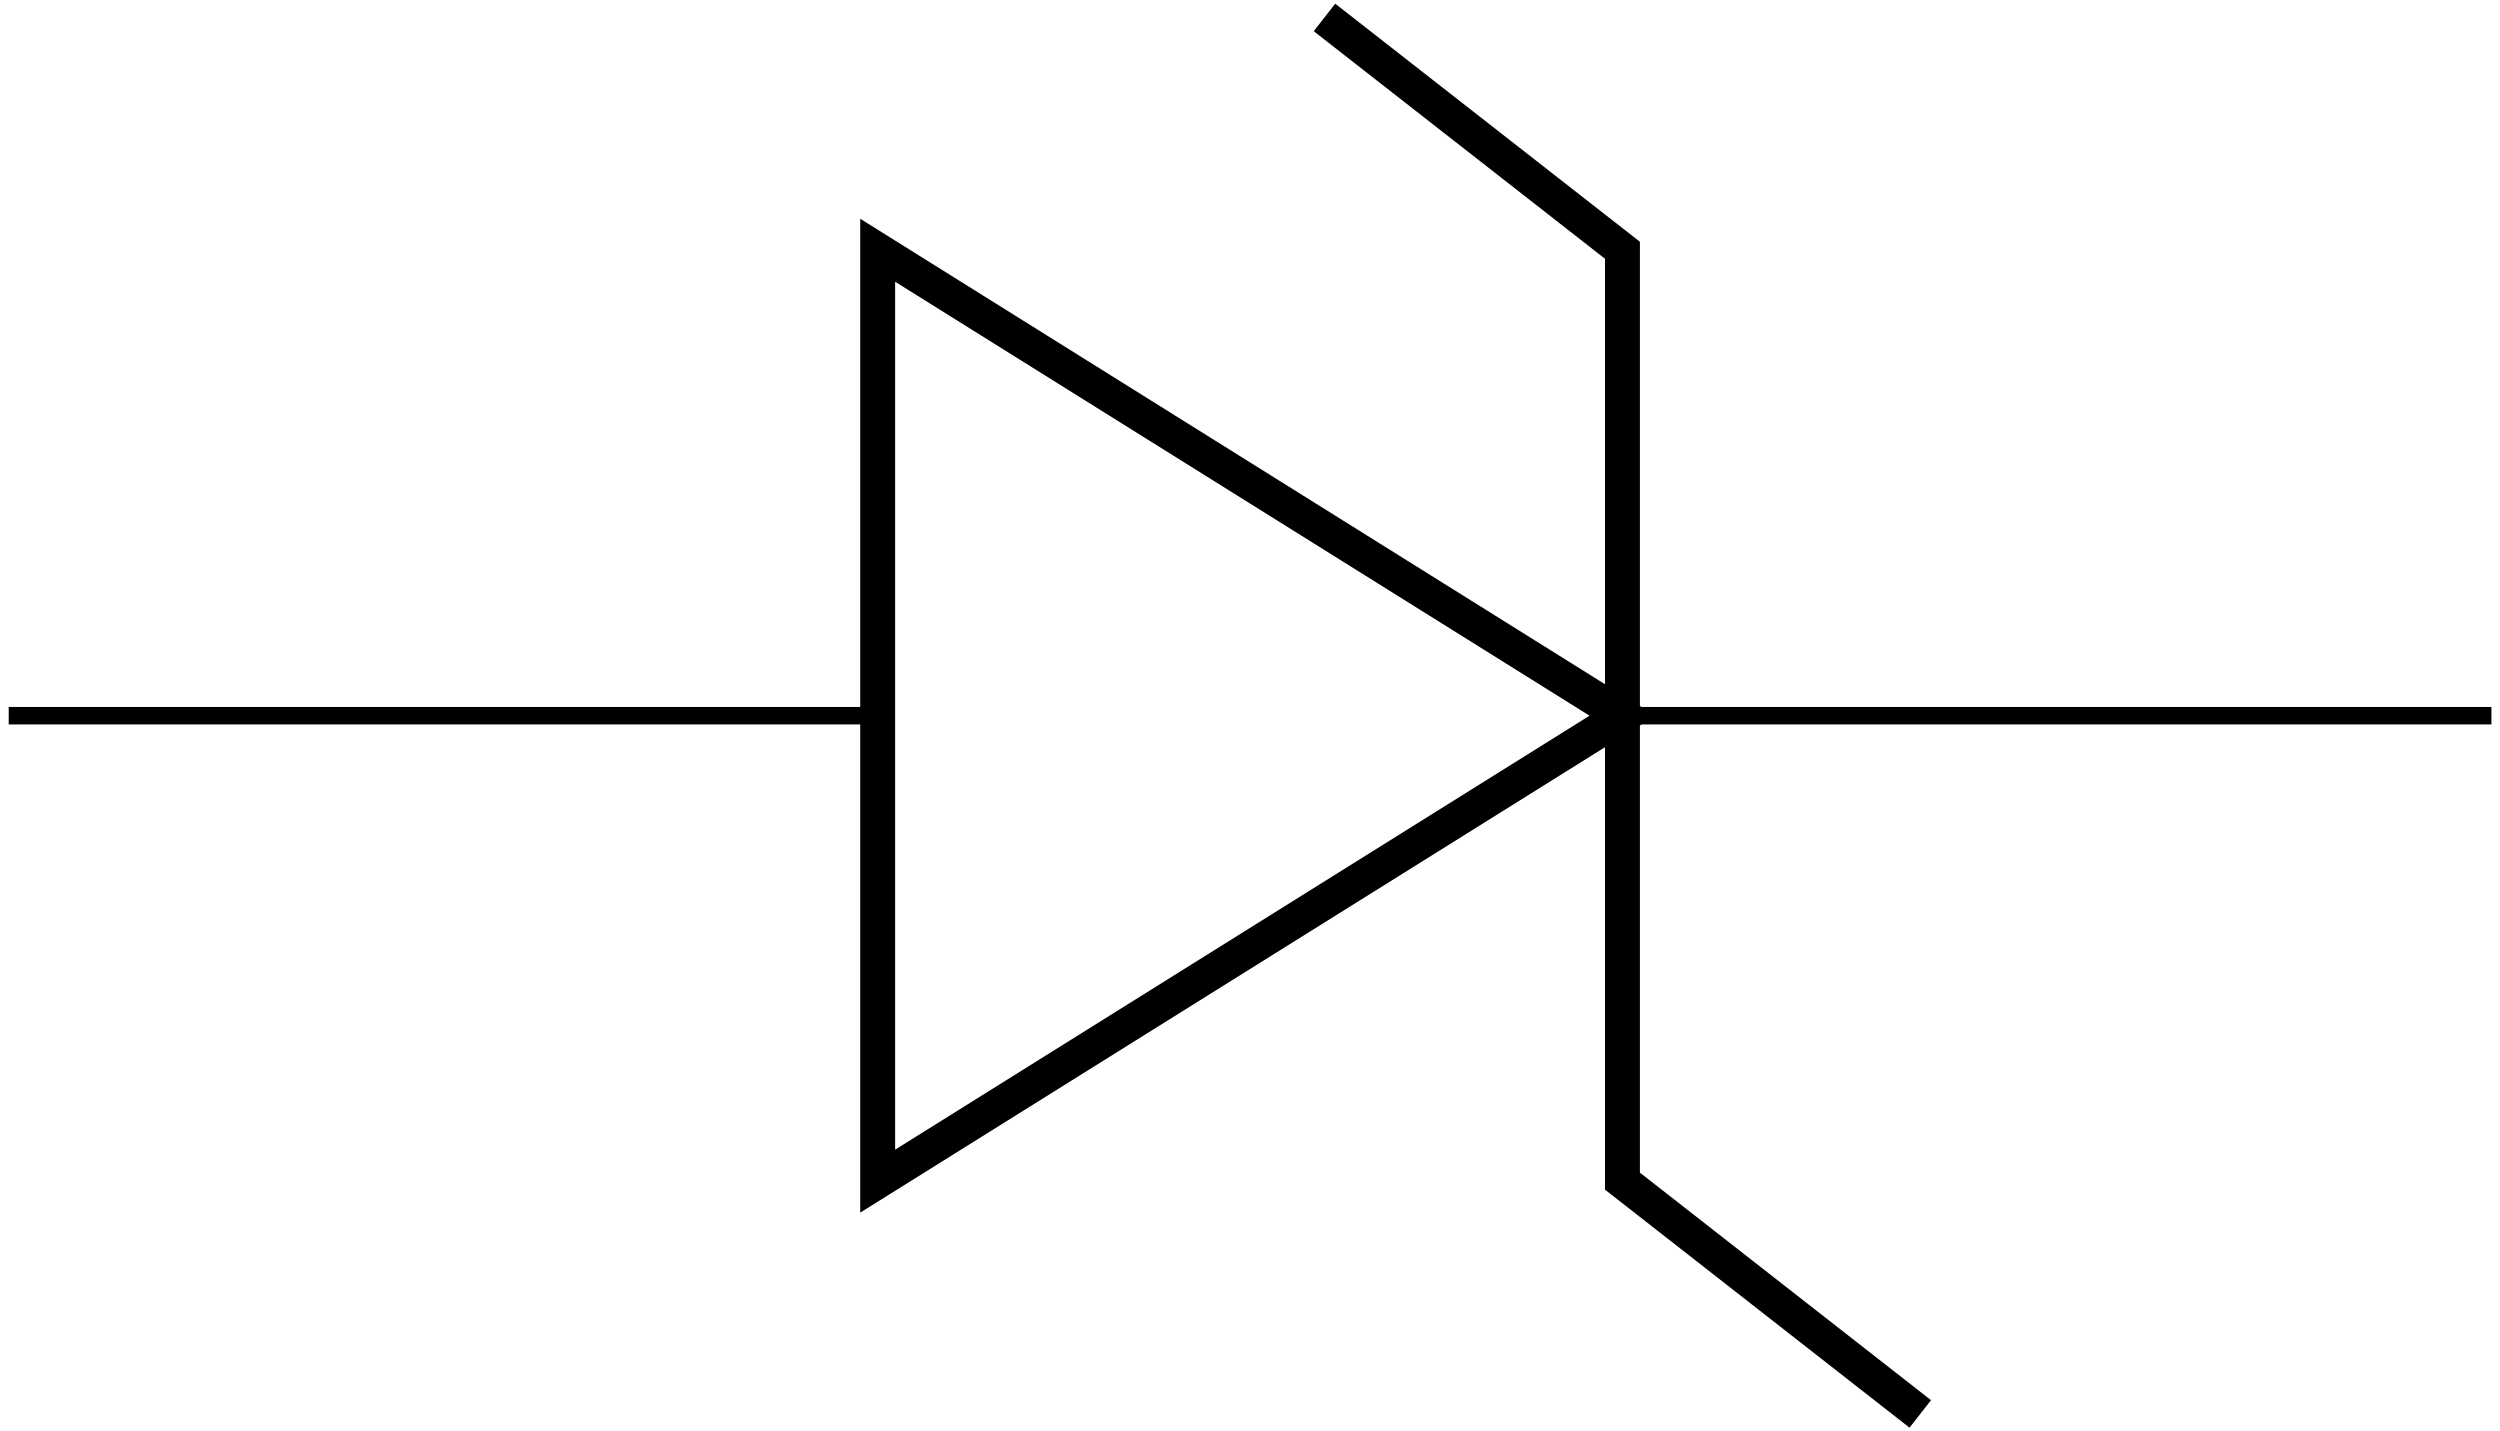 <?xml version="1.0" encoding="UTF-8"?>
<svg xmlns="http://www.w3.org/2000/svg" xmlns:xlink="http://www.w3.org/1999/xlink" width="57.091pt" height="32.687pt" viewBox="0 0 57.091 32.687" version="1.1">
<defs>
<clipPath id="clip1">
  <path d="M 0 16 L 57.09 16 L 57.09 17 L 0 17 Z M 0 16 "/>
</clipPath>
<clipPath id="clip2">
  <path d="M 8 0 L 49 0 L 49 32.688 L 8 32.688 Z M 8 0 "/>
</clipPath>
<clipPath id="clip3">
  <path d="M 18 0 L 56 0 L 56 32.688 L 18 32.688 Z M 18 0 "/>
</clipPath>
</defs>
<g id="surface1">
<g clip-path="url(#clip1)" clip-rule="nonzero">
<path style="fill:none;stroke-width:0.399;stroke-linecap:butt;stroke-linejoin:miter;stroke:rgb(0%,0%,0%);stroke-opacity:1;stroke-miterlimit:10;" d="M 0 0 L 19.844 0 M 36.852 0 L 56.696 0 " transform="matrix(1,0,0,-1,0.199,16.344)"/>
</g>
<g clip-path="url(#clip2)" clip-rule="nonzero">
<path style="fill:none;stroke-width:0.797;stroke-linecap:butt;stroke-linejoin:miter;stroke:rgb(0%,0%,0%);stroke-opacity:1;stroke-miterlimit:10;" d="M 36.852 0 L 19.844 10.629 L 19.844 -10.629 Z M 36.852 0 " transform="matrix(1,0,0,-1,0.199,16.344)"/>
</g>
<g clip-path="url(#clip3)" clip-rule="nonzero">
<path style="fill:none;stroke-width:0.797;stroke-linecap:butt;stroke-linejoin:miter;stroke:rgb(0%,0%,0%);stroke-opacity:1;stroke-miterlimit:10;" d="M 43.653 -15.945 L 36.852 -10.629 L 36.852 10.629 L 30.047 15.946 " transform="matrix(1,0,0,-1,0.199,16.344)"/>
</g>
</g>
</svg>
